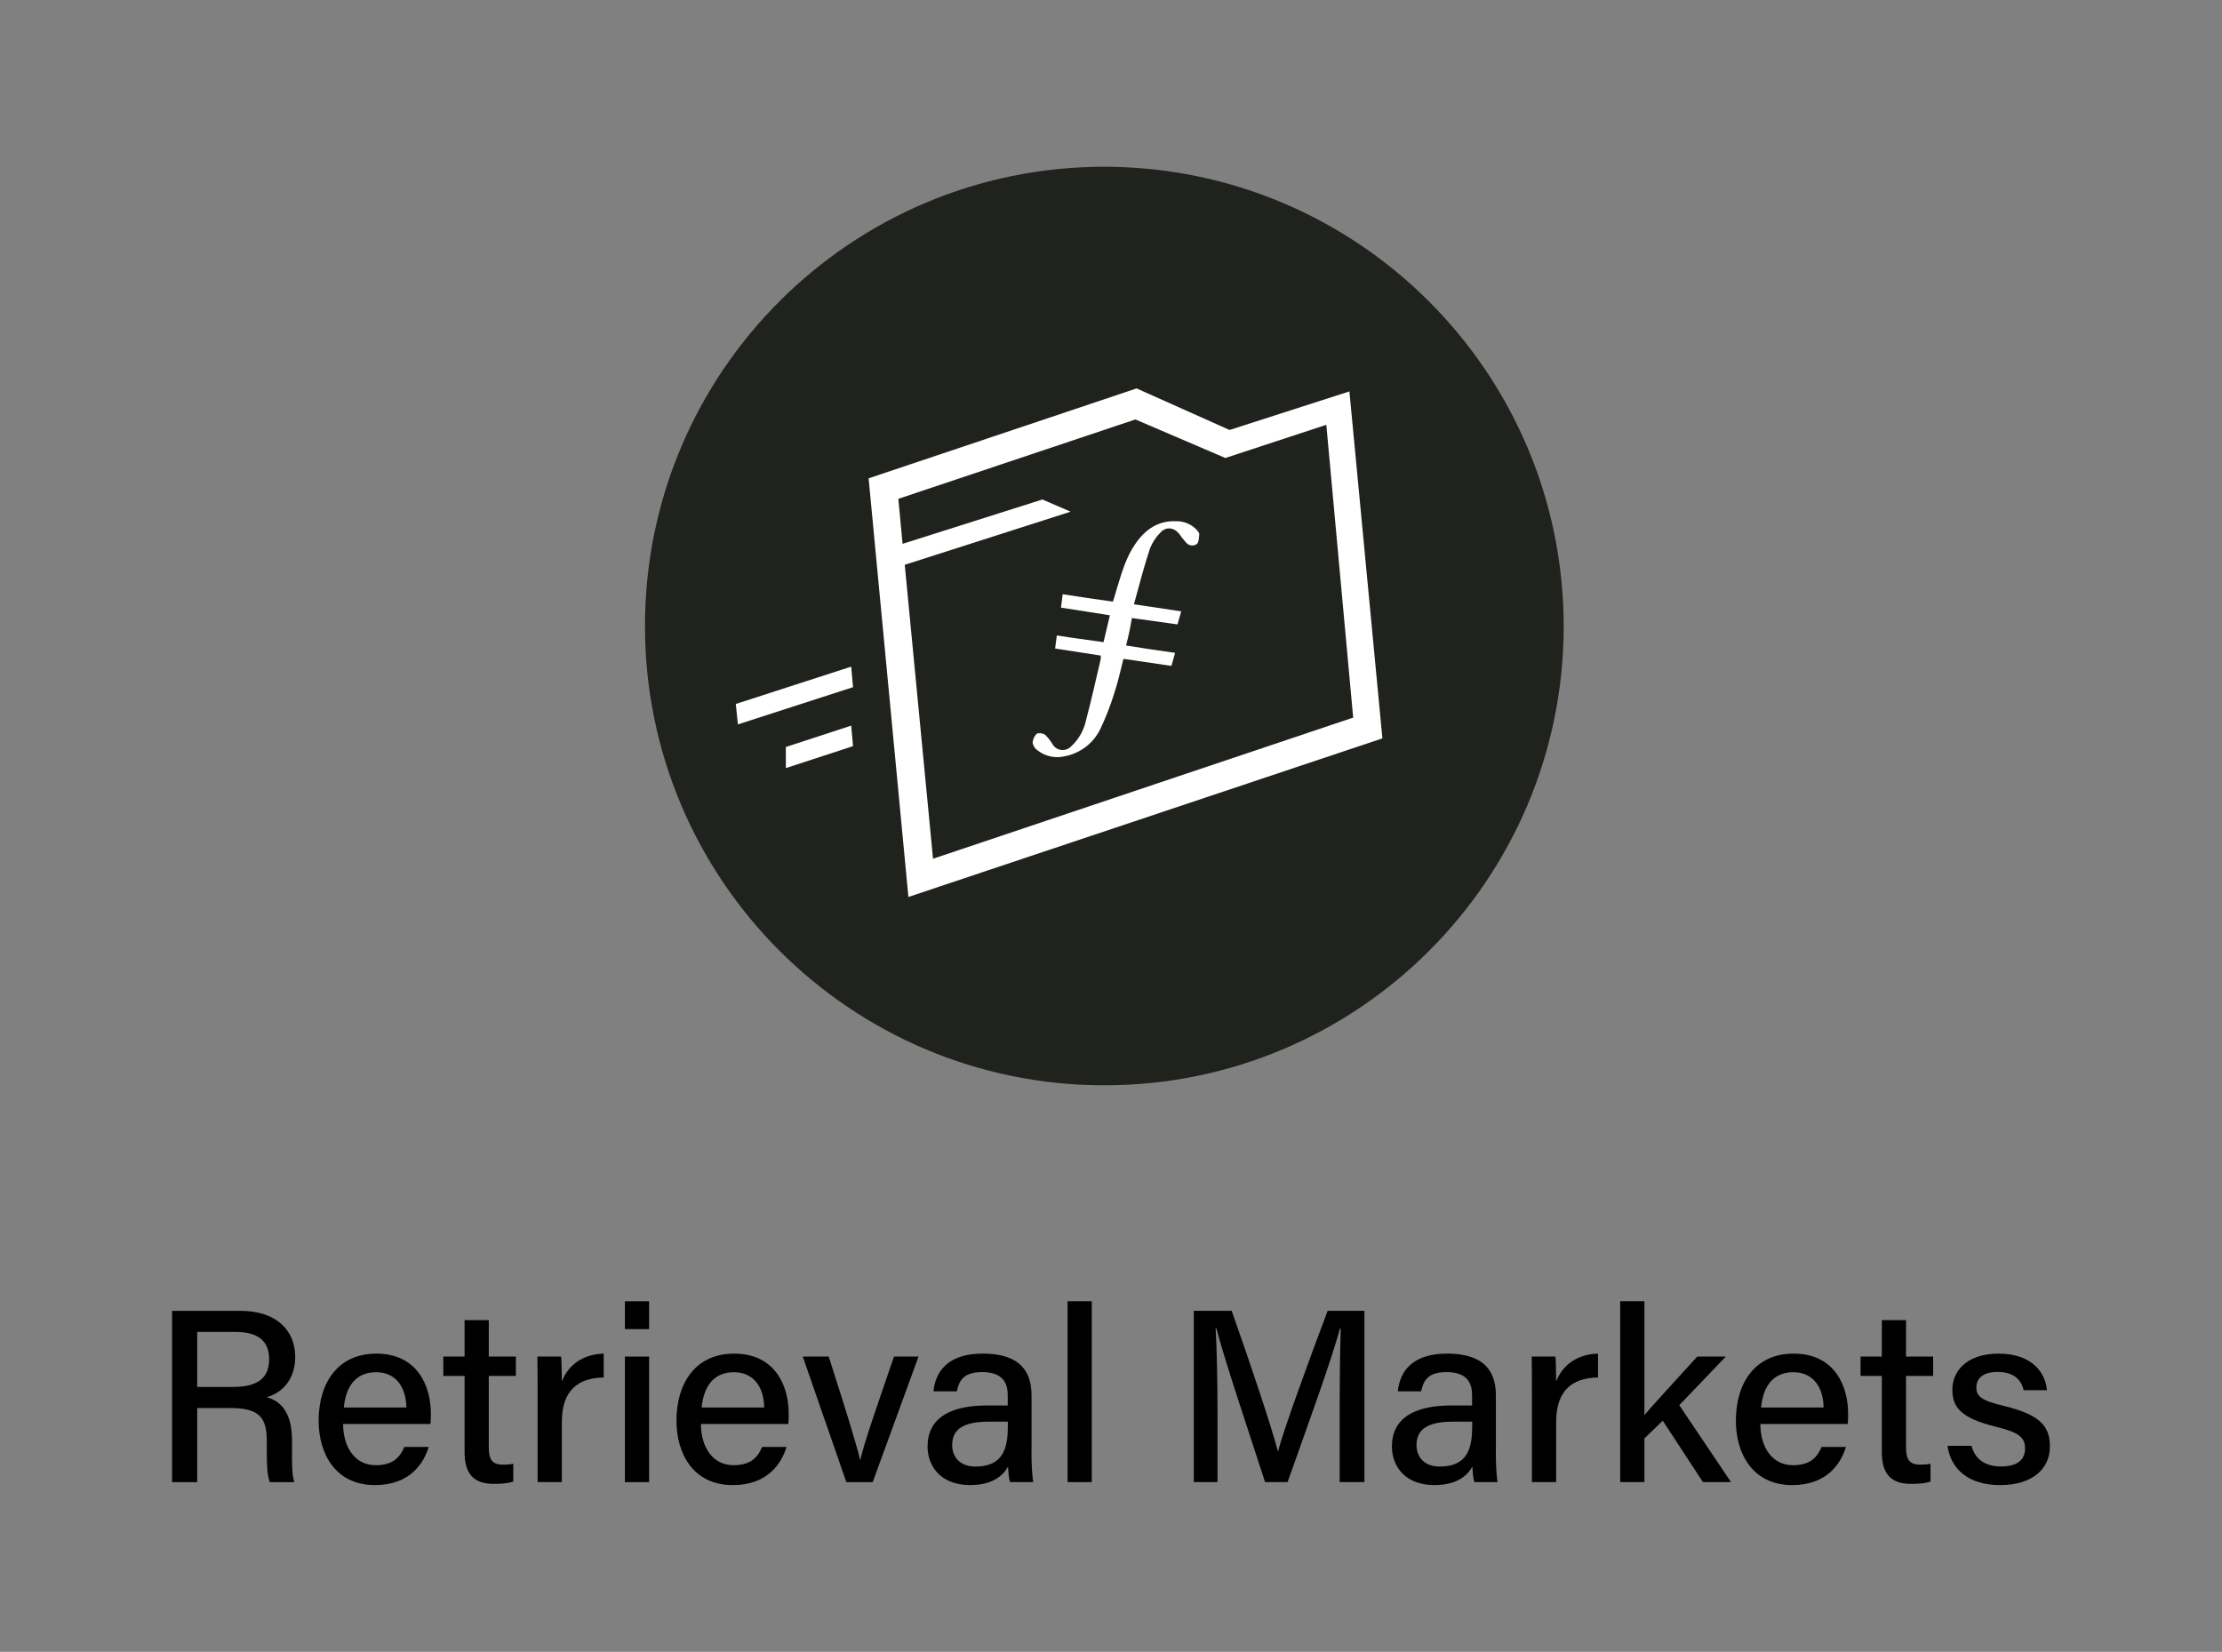 <?xml version="1.0" encoding="UTF-8"?><svg id="Layer_1" xmlns="http://www.w3.org/2000/svg" viewBox="0 0 850 632"><rect x="0" y="0" width="850" height="632" fill="#808080" stroke="none"/><defs><style>.cls-1,.cls-2{fill:#fff;}.cls-3{fill:#20221e;}.cls-2{fill-rule:evenodd;}</style></defs><g><path d="M75.44,538.7v28.37h-9.61v-65.53h26.21c13.62,0,20.89,7.41,20.89,17.62,0,8.57-4.87,13.65-10.86,15.43,4.95,1.39,9.65,5.27,9.65,16.71v2.89c0,4.5-.17,10.08,.89,12.88h-9.39c-1.18-2.83-1.16-7.9-1.16-14.2v-1.31c0-8.92-2.48-12.85-14.01-12.85h-12.63Zm0-8.06h13.8c9.59,0,13.72-3.61,13.72-10.62s-4.34-10.42-12.86-10.42h-14.66v21.04Z"/><path d="M131.24,544.81c.05,9.04,4.6,15.78,12.46,15.78,7.2,0,9.49-3.59,10.97-6.98h9.32c-1.85,6.1-7.03,14.59-20.56,14.59-15.24,0-21.54-12.19-21.54-24.6,0-14.43,7.3-25.7,22.06-25.7,15.69,0,20.87,12.34,20.87,22.92,0,1.49,0,2.69-.14,4h-33.44Zm24.21-6.3c-.1-7.45-3.73-13.49-11.61-13.49s-11.54,5.6-12.32,13.49h23.92Z"/><path d="M169.59,519.03h8.13v-13.94h9.26v13.94h10.37v7.4h-10.37v27.28c0,4.47,1.13,6.67,5.41,6.67,1.07,0,2.71-.05,3.96-.35v6.81c-2.16,.79-5.15,.89-7.52,.89-7.84,0-11.11-4.09-11.11-12.15v-29.15h-8.13v-7.4Z"/><path d="M205.66,532.08c0-6.34-.05-10.21-.09-13.05h9.08c.14,1.3,.27,5.26,.27,9.54,2.44-6.3,8.05-10.47,16.03-10.67v9.12c-9.81,.19-16.03,4.84-16.03,17.18v22.86h-9.26v-34.99Z"/><path d="M239.05,497.87h9.26v10.65h-9.26v-10.65Zm0,21.16h9.26v48.04h-9.26v-48.04Z"/><path d="M268.12,544.81c.05,9.04,4.6,15.78,12.46,15.78,7.2,0,9.49-3.59,10.97-6.98h9.32c-1.85,6.1-7.03,14.59-20.56,14.59-15.24,0-21.54-12.19-21.54-24.6,0-14.43,7.3-25.7,22.06-25.7,15.69,0,20.87,12.34,20.87,22.92,0,1.49,0,2.69-.14,4h-33.44Zm24.21-6.3c-.1-7.45-3.73-13.49-11.61-13.49s-11.54,5.6-12.32,13.49h23.92Z"/><path d="M317.01,519.03c6.1,18.99,10.65,33.58,12.02,39.54h.1c1.21-5.85,6.24-20.25,12.86-39.54h9.38l-17.53,48.04h-10.08l-16.67-48.04h9.93Z"/><path d="M394.58,556.21c0,4.41,.37,9.51,.66,10.85h-8.86c-.38-1.05-.66-3.38-.76-5.98-1.69,3.1-5.41,7.11-14.57,7.11-11.38,0-16.22-7.42-16.22-14.75,0-10.77,8.49-15.7,22.73-15.7h7.94v-3.87c0-4.08-1.33-8.9-9.77-8.9-7.56,0-8.88,3.67-9.71,7.37h-8.92c.65-6.99,4.97-14.5,18.94-14.45,11.96,.04,18.56,4.87,18.56,15.9v22.42Zm-9.04-12.27h-7.32c-9.27,0-13.98,2.61-13.98,8.97,0,4.7,3.17,8.2,8.88,8.2,10.96,0,12.42-7.42,12.42-15.68v-1.48Z"/><path d="M408.39,567.06v-69.2h9.26v69.2h-9.26Z"/><path d="M512.48,539.77c0-11.98,.14-24.39,.42-31.38h-.37c-2.85,11.14-12.69,38.08-19.98,58.67h-8.6c-5.51-16.99-15.69-47.27-18.62-58.81h-.32c.51,7.59,.74,21.95,.74,33.18v25.63h-9.08v-65.53h14.5c7,19.73,15.46,45.07,17.65,53.68h.15c1.55-6.74,11.63-34.44,18.91-53.68h14.07v65.53h-9.47v-27.29Z"/><path d="M572.21,556.21c0,4.41,.37,9.51,.66,10.85h-8.86c-.38-1.05-.66-3.38-.76-5.98-1.69,3.1-5.41,7.11-14.57,7.11-11.38,0-16.22-7.42-16.22-14.75,0-10.77,8.49-15.7,22.73-15.7h7.94v-3.87c0-4.08-1.33-8.9-9.77-8.9-7.56,0-8.88,3.67-9.71,7.37h-8.92c.65-6.99,4.97-14.5,18.94-14.45,11.96,.04,18.56,4.87,18.56,15.9v22.42Zm-9.04-12.27h-7.32c-9.27,0-13.98,2.61-13.98,8.97,0,4.7,3.17,8.2,8.88,8.2,10.96,0,12.42-7.42,12.42-15.68v-1.48Z"/><path d="M586.02,532.08c0-6.34-.05-10.21-.09-13.05h9.08c.14,1.3,.27,5.26,.27,9.54,2.44-6.3,8.05-10.47,16.03-10.67v9.12c-9.81,.19-16.03,4.84-16.03,17.18v22.86h-9.26v-34.99Z"/><path d="M629.05,541.44c3.96-4.75,13.69-15.15,20.23-22.42h10.92l-17.82,18.61,19.8,29.43h-10.74l-15.37-23.5-7.02,6.78v16.72h-9.26v-69.2h9.26v43.57Z"/><path d="M673.39,544.81c.05,9.04,4.6,15.78,12.46,15.78,7.2,0,9.49-3.59,10.97-6.98h9.32c-1.85,6.1-7.03,14.59-20.56,14.59-15.24,0-21.54-12.19-21.54-24.6,0-14.43,7.3-25.7,22.06-25.7,15.69,0,20.87,12.34,20.87,22.92,0,1.49,0,2.69-.14,4h-33.44Zm24.21-6.3c-.1-7.45-3.73-13.49-11.61-13.49s-11.54,5.6-12.32,13.49h23.92Z"/><path d="M711.74,519.03h8.13v-13.94h9.26v13.94h10.37v7.4h-10.37v27.28c0,4.47,1.13,6.67,5.41,6.67,1.07,0,2.71-.05,3.96-.35v6.81c-2.16,.79-5.15,.89-7.52,.89-7.84,0-11.11-4.09-11.11-12.15v-29.15h-8.13v-7.4Z"/><path d="M754.18,553.19c1.31,4.97,5.04,7.88,11.26,7.88,6.64,0,9.22-2.8,9.22-6.88s-2.18-6.13-10.9-8.25c-14.1-3.44-16.91-7.76-16.91-14.33s4.99-13.7,17.75-13.7,17.86,7.32,18.44,13.98h-8.92c-.63-2.85-2.76-6.98-9.92-6.98-6.28,0-8.17,2.98-8.17,5.94,0,3.35,1.88,5.01,10.49,7.06,14.85,3.51,17.64,8.49,17.64,15.61,0,8.33-6.56,14.68-19.03,14.68s-18.94-6.43-20.13-15.01h9.19Z"/></g><g><path class="cls-3" d="M422.45,63.8c-97.05,0-175.72,78.67-175.72,175.72s78.67,175.72,175.72,175.72,175.72-78.67,175.72-175.72c0-.03,0-.05,0-.08-.16-96.97-78.75-175.52-175.72-175.64Z"/><polygon class="cls-1" points="326.32 262.91 325.62 255.06 281.47 269.34 282.27 277.16 326.32 262.91"/><polygon class="cls-1" points="300.62 293.87 326.32 285.47 325.62 277.63 300.62 285.8 300.62 293.87"/><path class="cls-2" d="M432.99,236.48c5.9,.76,11.55,1.62,17.45,2.42,.5-1.79,.89-3.25,1.41-4.99-6.03-.91-11.79-1.8-18.08-2.7,2.05-7.44,3.85-14.49,6.16-21.41,.92-2.31,2.32-4.41,4.09-6.16,2.18-2.31,5.26-1.79,7.18,.76,.74,1.09,1.55,2.12,2.44,3.09,1.01,1.32,2.89,1.6,4.24,.63,.76-.76,.76-2.44,.89-3.83,0-.52-.65-1.15-1.02-1.62-2.07-2.17-4.96-3.35-7.96-3.25-6.66-.26-11.53,3.07-15.25,8.33-3.72,5.26-5.38,11.14-7.18,17.04-.5,1.8-1.02,3.48-1.62,5.39-6.5-.89-12.82-1.8-19.22-2.83-.26,1.8-.39,3.25-.65,5.13,6.5,1.02,12.44,1.92,18.71,2.94-.89,3.59-1.62,6.94-2.44,10.27-6.14-.89-12.04-1.62-17.87-2.57-.26,1.92-.39,3.25-.65,5,5.9,.89,11.66,1.79,17.43,2.7,.07,.46,.07,.93,0,1.4-1.79,7.83-3.59,15.64-5.64,23.47-.82,3.79-2.79,7.23-5.64,9.86-1.68,1.8-4.51,1.9-6.31,.22-.35-.32-.64-.7-.87-1.11-.75-1.26-1.66-2.42-2.7-3.46-.94-.68-2.14-.88-3.25-.52-.99,.94-1.58,2.23-1.62,3.59,.26,1.22,1.01,2.29,2.06,2.96,3,2.26,6.88,3.01,10.51,2.05,5.92-1.2,10.92-5.15,13.45-10.64,2.08-4.39,3.84-8.93,5.26-13.58,1.41-4.24,2.31-8.46,3.46-12.99l18.34,2.7c.5-1.79,1.02-3.33,1.41-5-6.42-.89-12.57-1.79-18.73-2.81,.91-3.59,1.62-6.92,2.18-10.38l.02-.1Z"/><path class="cls-1" d="M470.35,164.51l-35.56-15.9-102.51,34.4,15.22,160.17,181.32-60.68-12.62-132.74-45.85,14.75Zm46.55,110.29l-159.98,53.76-10.82-112.47,63.45-20.32-10.79-4.66-53.49,16.96-1.62-17.22,90.69-30.37,.29,.13,34.11,14.62,38.63-12.7,10.28,112.08-.75,.19Z"/></g></svg>
